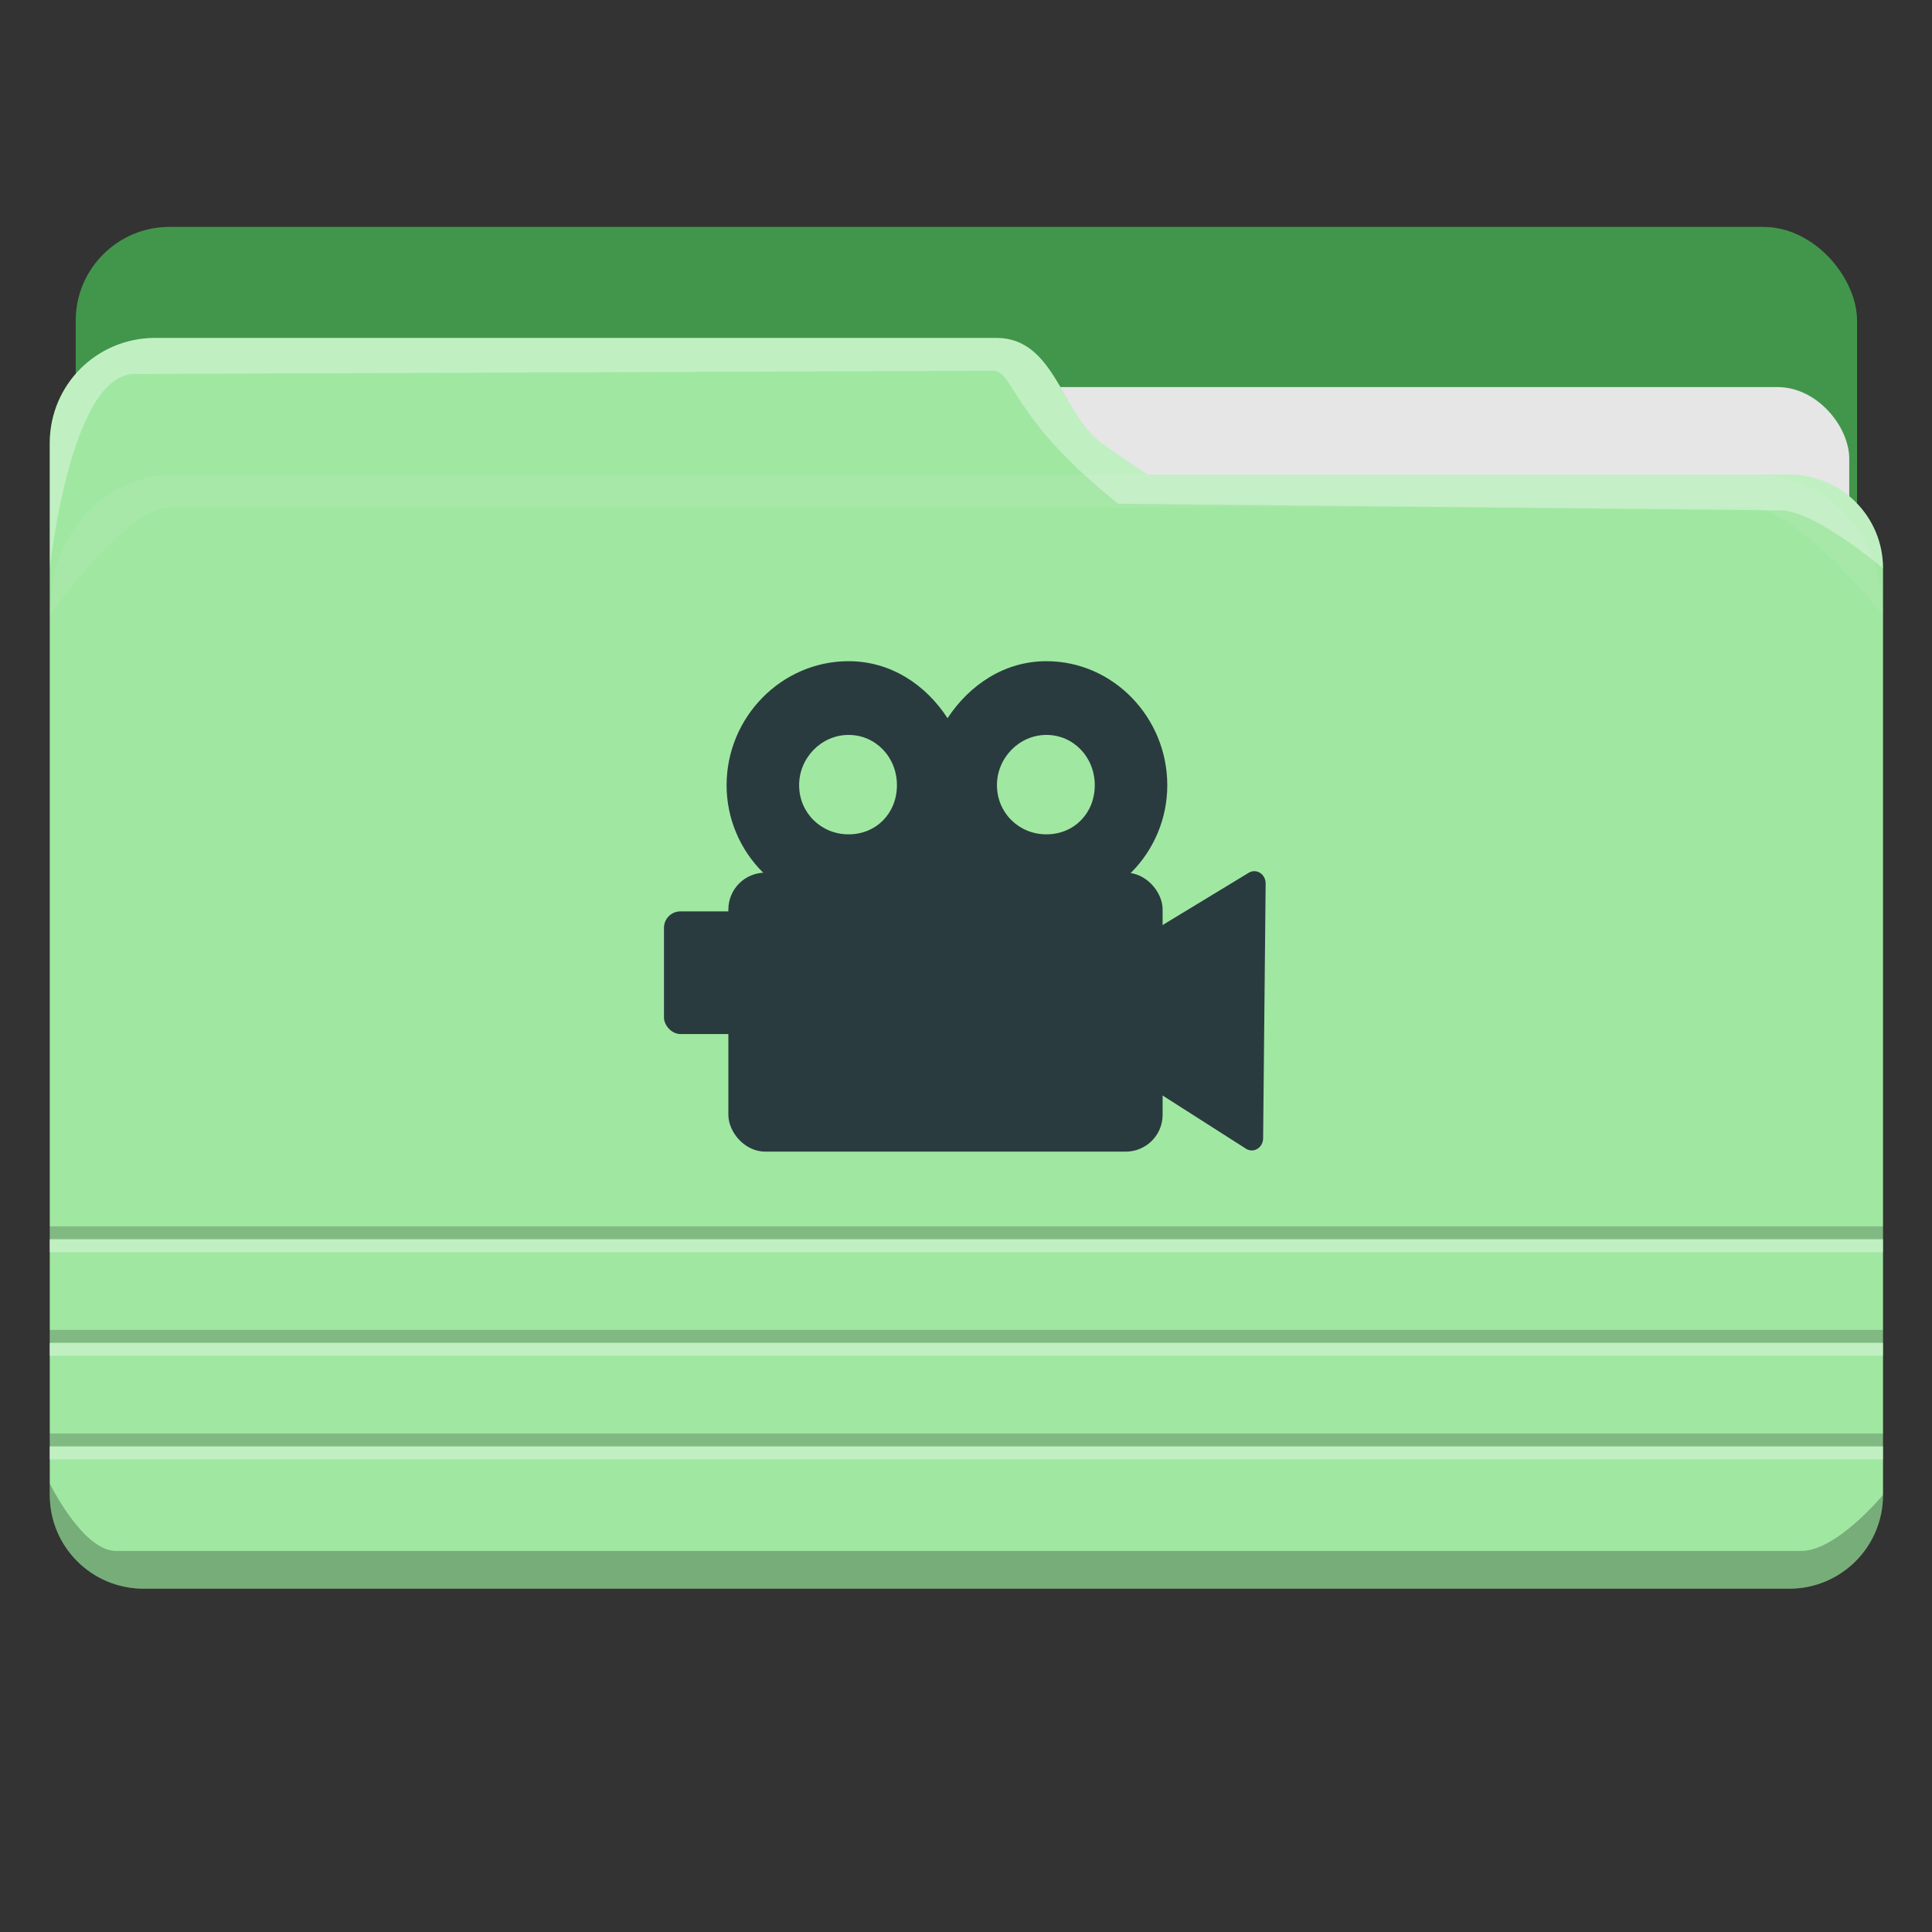 <?xml version="1.0" encoding="UTF-8" standalone="no"?>
<svg
   xmlns:dc="http://purl.org/dc/elements/1.1/"
   xmlns:cc="http://creativecommons.org/ns#"
   xmlns:rdf="http://www.w3.org/1999/02/22-rdf-syntax-ns#"
   xmlns:svg="http://www.w3.org/2000/svg"
   xmlns="http://www.w3.org/2000/svg"
   xmlns:sodipodi="http://sodipodi.sourceforge.net/DTD/sodipodi-0.dtd"
   xmlns:inkscape="http://www.inkscape.org/namespaces/inkscape"
   height="48"
   width="48"
   viewBox="0 0 48 48"
   id="svg2"
   version="1.1"
   inkscape:version="0.48.4 r9939"
   sodipodi:docname="folder-pictures.svg"
   inkscape:export-filename="/home/silerio/.icons/oranchelo/apps/scalable/ristretto1.png"
   inkscape:export-xdpi="90"
   inkscape:export-ydpi="90">
  <rect x="0" y="0" width="48" height="48" fill="#333333" stroke="none"/>
  <defs
     id="defs14">
    <clipPath
       clipPathUnits="userSpaceOnUse"
       id="clipPath4275">
      <path
         style="fill:#424242;fill-opacity:1;stroke:none"
         d="m 63.728,106.454 0,26.705 0,5.342 0,16.021 0,251.023 40.578,0 96.137,0 100.434,0 147.396,0 0,-147.396 0,-151.695 -258.512,0 -85.455,0 -40.578,0 z"
         id="path4277"
         inkscape:connector-curvature="0" />
    </clipPath>
  </defs>
  <sodipodi:namedview
     pagecolor="#ffffff"
     bordercolor="#666666"
     borderopacity="1"
     objecttolerance="10"
     gridtolerance="10"
     guidetolerance="10"
     inkscape:pageopacity="0"
     inkscape:pageshadow="2"
     inkscape:window-width="1360"
     inkscape:window-height="721"
     id="namedview12"
     showgrid="false"
     inkscape:zoom="7.8306452"
     inkscape:cx="21.041299"
     inkscape:cy="22.344622"
     inkscape:window-x="0"
     inkscape:window-y="25"
     inkscape:window-maximized="1"
     inkscape:current-layer="layer6"
     showguides="true"
     inkscape:guide-bbox="true" />
  <g
     inkscape:groupmode="layer"
     id="layer6"
     inkscape:label="Capa#1"
     style="display:inline"
     transform="translate(0,-464)">
    <g
       id="g3836"
       transform="matrix(0.095,0,0,0.095,-0.509,459.043)">
      <rect
         ry="24.51"
         y="111.522"
         x="25.161"
         height="177.763"
         width="465.862"
         id="rect3771"
         style="color:#000000;fill:#42964b;fill-opacity:1;fill-rule:nonzero;stroke:none;stroke-width:0.977;marker:none;visibility:visible;display:inline;overflow:visible;enable-background:accumulate" />
      <rect
         style="color:#000000;fill:#e6e6e6;fill-opacity:1;fill-rule:nonzero;stroke:none;stroke-width:0.977;marker:none;visibility:visible;display:inline;overflow:visible;enable-background:accumulate"
         id="rect3791"
         width="461.776"
         height="135.876"
         x="27.204"
         y="153.409"
         ry="18.735" />
      <path
         inkscape:connector-curvature="0"
         id="rect3923-6"
         d="m 45.905,140.562 c -15.245,0 -27.531,12.255 -27.531,27.5 l 0,32.75 0,239.312 0,3 c 0,13.579 10.953,24.531 24.531,24.531 l 3,0 220.062,0 207.312,0 c 13.579,0 24.531,-10.953 24.531,-24.531 l 0,-242.312 c 0,-13.579 -10.953,-24.5 -24.531,-24.5 l -167.812,0 c -4.275,-2.792 -8.316,-5.559 -12,-8.25 -10.475,-7.652 -12.255,-27.5 -27.5,-27.5 l -220.062,0 z"
         style="color:#000000;fill:#a0e8a2;fill-opacity:1;fill-rule:nonzero;stroke:none;stroke-width:1.4;marker:none;visibility:visible;display:inline;overflow:visible;enable-background:accumulate" />
      <path
         sodipodi:nodetypes="sscsscs"
         inkscape:connector-curvature="0"
         id="rect3925-0"
         d="m 51.617,176.313 412.243,0 c 20.37,0 33.941,16.399 33.941,36.77 0,0 -22.072,-28.284 -35.355,-28.284 l -412.243,0 c -12.25,0 -31.82,28.284 -31.82,28.284 0,-20.37 12.864,-36.77 33.234,-36.77 z"
         style="color:#000000;fill:#e6e6e6;fill-opacity:0.103;fill-rule:nonzero;stroke:none;stroke-width:1.4;marker:none;visibility:visible;display:inline;overflow:visible;enable-background:accumulate" />
      <path
         sodipodi:nodetypes="ssccccscscsss"
         style="color:#000000;fill:#ffffff;fill-opacity:0.342;fill-rule:nonzero;stroke:none;stroke-width:1.4;marker:none;visibility:visible;display:inline;overflow:visible;enable-background:accumulate"
         d="m 45.905,140.562 c -15.245,0 -27.531,12.255 -27.531,27.5 l 0,32.75 c 0,0 5.363,-50.874 22.139,-50.829 l 224.694,-0.854 c 5.516,0.41 4.311,12.172 32.583,34.789 l 173.356,1.744 c 8.916,0.09 26.665,15.149 26.665,15.149 0,-13.579 -10.953,-24.5 -24.531,-24.5 l -167.812,0 c -4.275,-2.792 -8.316,-5.559 -12,-8.25 -10.475,-7.652 -12.255,-27.5 -27.5,-27.5 z"
         id="path3793"
         inkscape:connector-curvature="0" />
      <path
         sodipodi:nodetypes="cssccscssc"
         style="color:#000000;fill:#000000;fill-opacity:0.255;fill-rule:nonzero;stroke:none;stroke-width:1.4;marker:none;visibility:visible;display:inline;overflow:visible;enable-background:accumulate"
         d="m 18.373,440.125 0,3 c 0,13.579 10.953,24.531 24.531,24.531 l 3,0 220.062,0 207.312,0 c 13.579,0 24.531,-10.953 24.531,-24.531 0,0 -12.088,14.668 -21.42,14.668 l -440.633,0 c -8.812,0 -17.385,-17.668 -17.385,-17.668 z"
         id="path3795"
         inkscape:connector-curvature="0" />
      <g
         id="g3801">
        <path
           style="fill:none;stroke:#000000;stroke-width:3.398;stroke-linecap:butt;stroke-linejoin:miter;stroke-miterlimit:4;stroke-opacity:0.201;stroke-dasharray:none"
           d="m 18.328,374.591 479.537,0"
           id="path3797"
           inkscape:connector-curvature="0" />
        <path
           inkscape:connector-curvature="0"
           id="path3799"
           d="m 18.297,377.958 479.537,0"
           style="fill:none;stroke:#ffffff;stroke-width:3.398;stroke-linecap:butt;stroke-linejoin:miter;stroke-miterlimit:4;stroke-opacity:0.337;stroke-dasharray:none" />
      </g>
      <g
         transform="translate(0,27.09)"
         id="g3805">
        <path
           inkscape:connector-curvature="0"
           id="path3807"
           d="m 18.328,374.591 479.537,0"
           style="fill:none;stroke:#000000;stroke-width:3.398;stroke-linecap:butt;stroke-linejoin:miter;stroke-miterlimit:4;stroke-opacity:0.201;stroke-dasharray:none" />
        <path
           style="fill:none;stroke:#ffffff;stroke-width:3.398;stroke-linecap:butt;stroke-linejoin:miter;stroke-miterlimit:4;stroke-opacity:0.337;stroke-dasharray:none"
           d="m 18.297,377.958 479.537,0"
           id="path3809"
           inkscape:connector-curvature="0" />
      </g>
      <g
         transform="translate(0,54.18)"
         id="g3811">
        <path
           style="fill:none;stroke:#000000;stroke-width:3.398;stroke-linecap:butt;stroke-linejoin:miter;stroke-miterlimit:4;stroke-opacity:0.201;stroke-dasharray:none"
           d="m 18.328,374.591 479.537,0"
           id="path3813"
           inkscape:connector-curvature="0" />
        <path
           inkscape:connector-curvature="0"
           id="path3815"
           d="m 18.297,377.958 479.537,0"
           style="fill:none;stroke:#ffffff;stroke-width:3.398;stroke-linecap:butt;stroke-linejoin:miter;stroke-miterlimit:4;stroke-opacity:0.337;stroke-dasharray:none" />
      </g>
    </g>
    <g
       inkscape:label="Layer 1"
       id="layer1"
       transform="translate(15.914,478.269)">
      <rect
         ry="0.684"
         y="7.643"
         x="2.413"
         height="6.469"
         width="10.327"
         id="rect4011"
         style="color:#000000;fill:#2a3b3f;fill-opacity:1;fill-rule:nonzero;stroke:#2a3b3f;stroke-width:0.462;stroke-linecap:round;stroke-linejoin:round;stroke-miterlimit:4;stroke-opacity:1;stroke-dasharray:none;stroke-dashoffset:0;marker:none;visibility:visible;display:inline;overflow:visible;enable-background:accumulate" />
      <path
         inkscape:transform-center-y="0.022825392"
         inkscape:transform-center-x="0.92169557"
         transform="matrix(-0.472,0.498,-0.462,-0.509,28.479,10.578)"
         d="m 20.058,19.219 -8.588,-2.301 6.287,-6.287 z"
         inkscape:randomized="0"
         inkscape:rounded="0"
         inkscape:flatsided="true"
         sodipodi:arg2="1.8325957"
         sodipodi:arg1="0.78539816"
         sodipodi:r2="2.566479"
         sodipodi:r1="5.1329579"
         sodipodi:cy="15.589286"
         sodipodi:cx="16.428572"
         sodipodi:sides="3"
         id="path4015"
         style="color:#000000;fill:#2a3b3f;fill-opacity:1;fill-rule:nonzero;stroke:#2a3b3f;stroke-width:0.853;stroke-linecap:round;stroke-linejoin:round;stroke-miterlimit:4;stroke-opacity:1;stroke-dasharray:none;stroke-dashoffset:0;marker:none;visibility:visible;display:inline;overflow:visible;enable-background:accumulate"
         sodipodi:type="star" />
      <path
         sodipodi:nodetypes="ssccsscsssssssssss"
         inkscape:connector-curvature="0"
         id="path4017"
         d="m 5.169,2.158 c -1.665,0 -3.031,1.389 -3.031,3.081 0,1.692 1.38,3.054 3.031,3.054 l 4.915,0 c 1.65,0 3.003,-1.376 3.003,-3.054 0,-1.678 -1.339,-3.081 -3.003,-3.081 -1.044,0 -1.911,0.589 -2.457,1.416 C 7.088,2.743 6.216,2.158 5.169,2.158 z m 0,1.832 c 0.672,0 1.201,0.551 1.201,1.249 0,0.698 -0.515,1.221 -1.201,1.221 -0.686,0 -1.229,-0.538 -1.229,-1.221 0,-0.683 0.556,-1.249 1.229,-1.249 z m 4.915,0 c 0.672,0 1.201,0.551 1.201,1.249 0,0.698 -0.515,1.221 -1.201,1.221 -0.686,0 -1.229,-0.538 -1.229,-1.221 0,-0.683 0.556,-1.249 1.229,-1.249 z"
         style="font-size:medium;font-style:normal;font-variant:normal;font-weight:normal;font-stretch:normal;text-indent:0;text-align:start;text-decoration:none;line-height:normal;letter-spacing:normal;word-spacing:normal;text-transform:none;direction:ltr;block-progression:tb;writing-mode:lr-tb;text-anchor:start;baseline-shift:baseline;color:#000000;fill:#2a3b3f;fill-opacity:1;stroke:none;stroke-width:2.07;marker:none;visibility:visible;display:inline;overflow:visible;enable-background:accumulate;font-family:Sans;-inkscape-font-specification:Sans" />
      <rect
         ry="0.409"
         y="8.374"
         x="0.582"
         height="3.048"
         width="3.968"
         id="rect4025"
         style="color:#000000;fill:#2a3b3f;fill-opacity:1;stroke:none;stroke-width:1.7;marker:none;visibility:visible;display:inline;overflow:visible;enable-background:accumulate" />
    </g>
  </g>
</svg>
